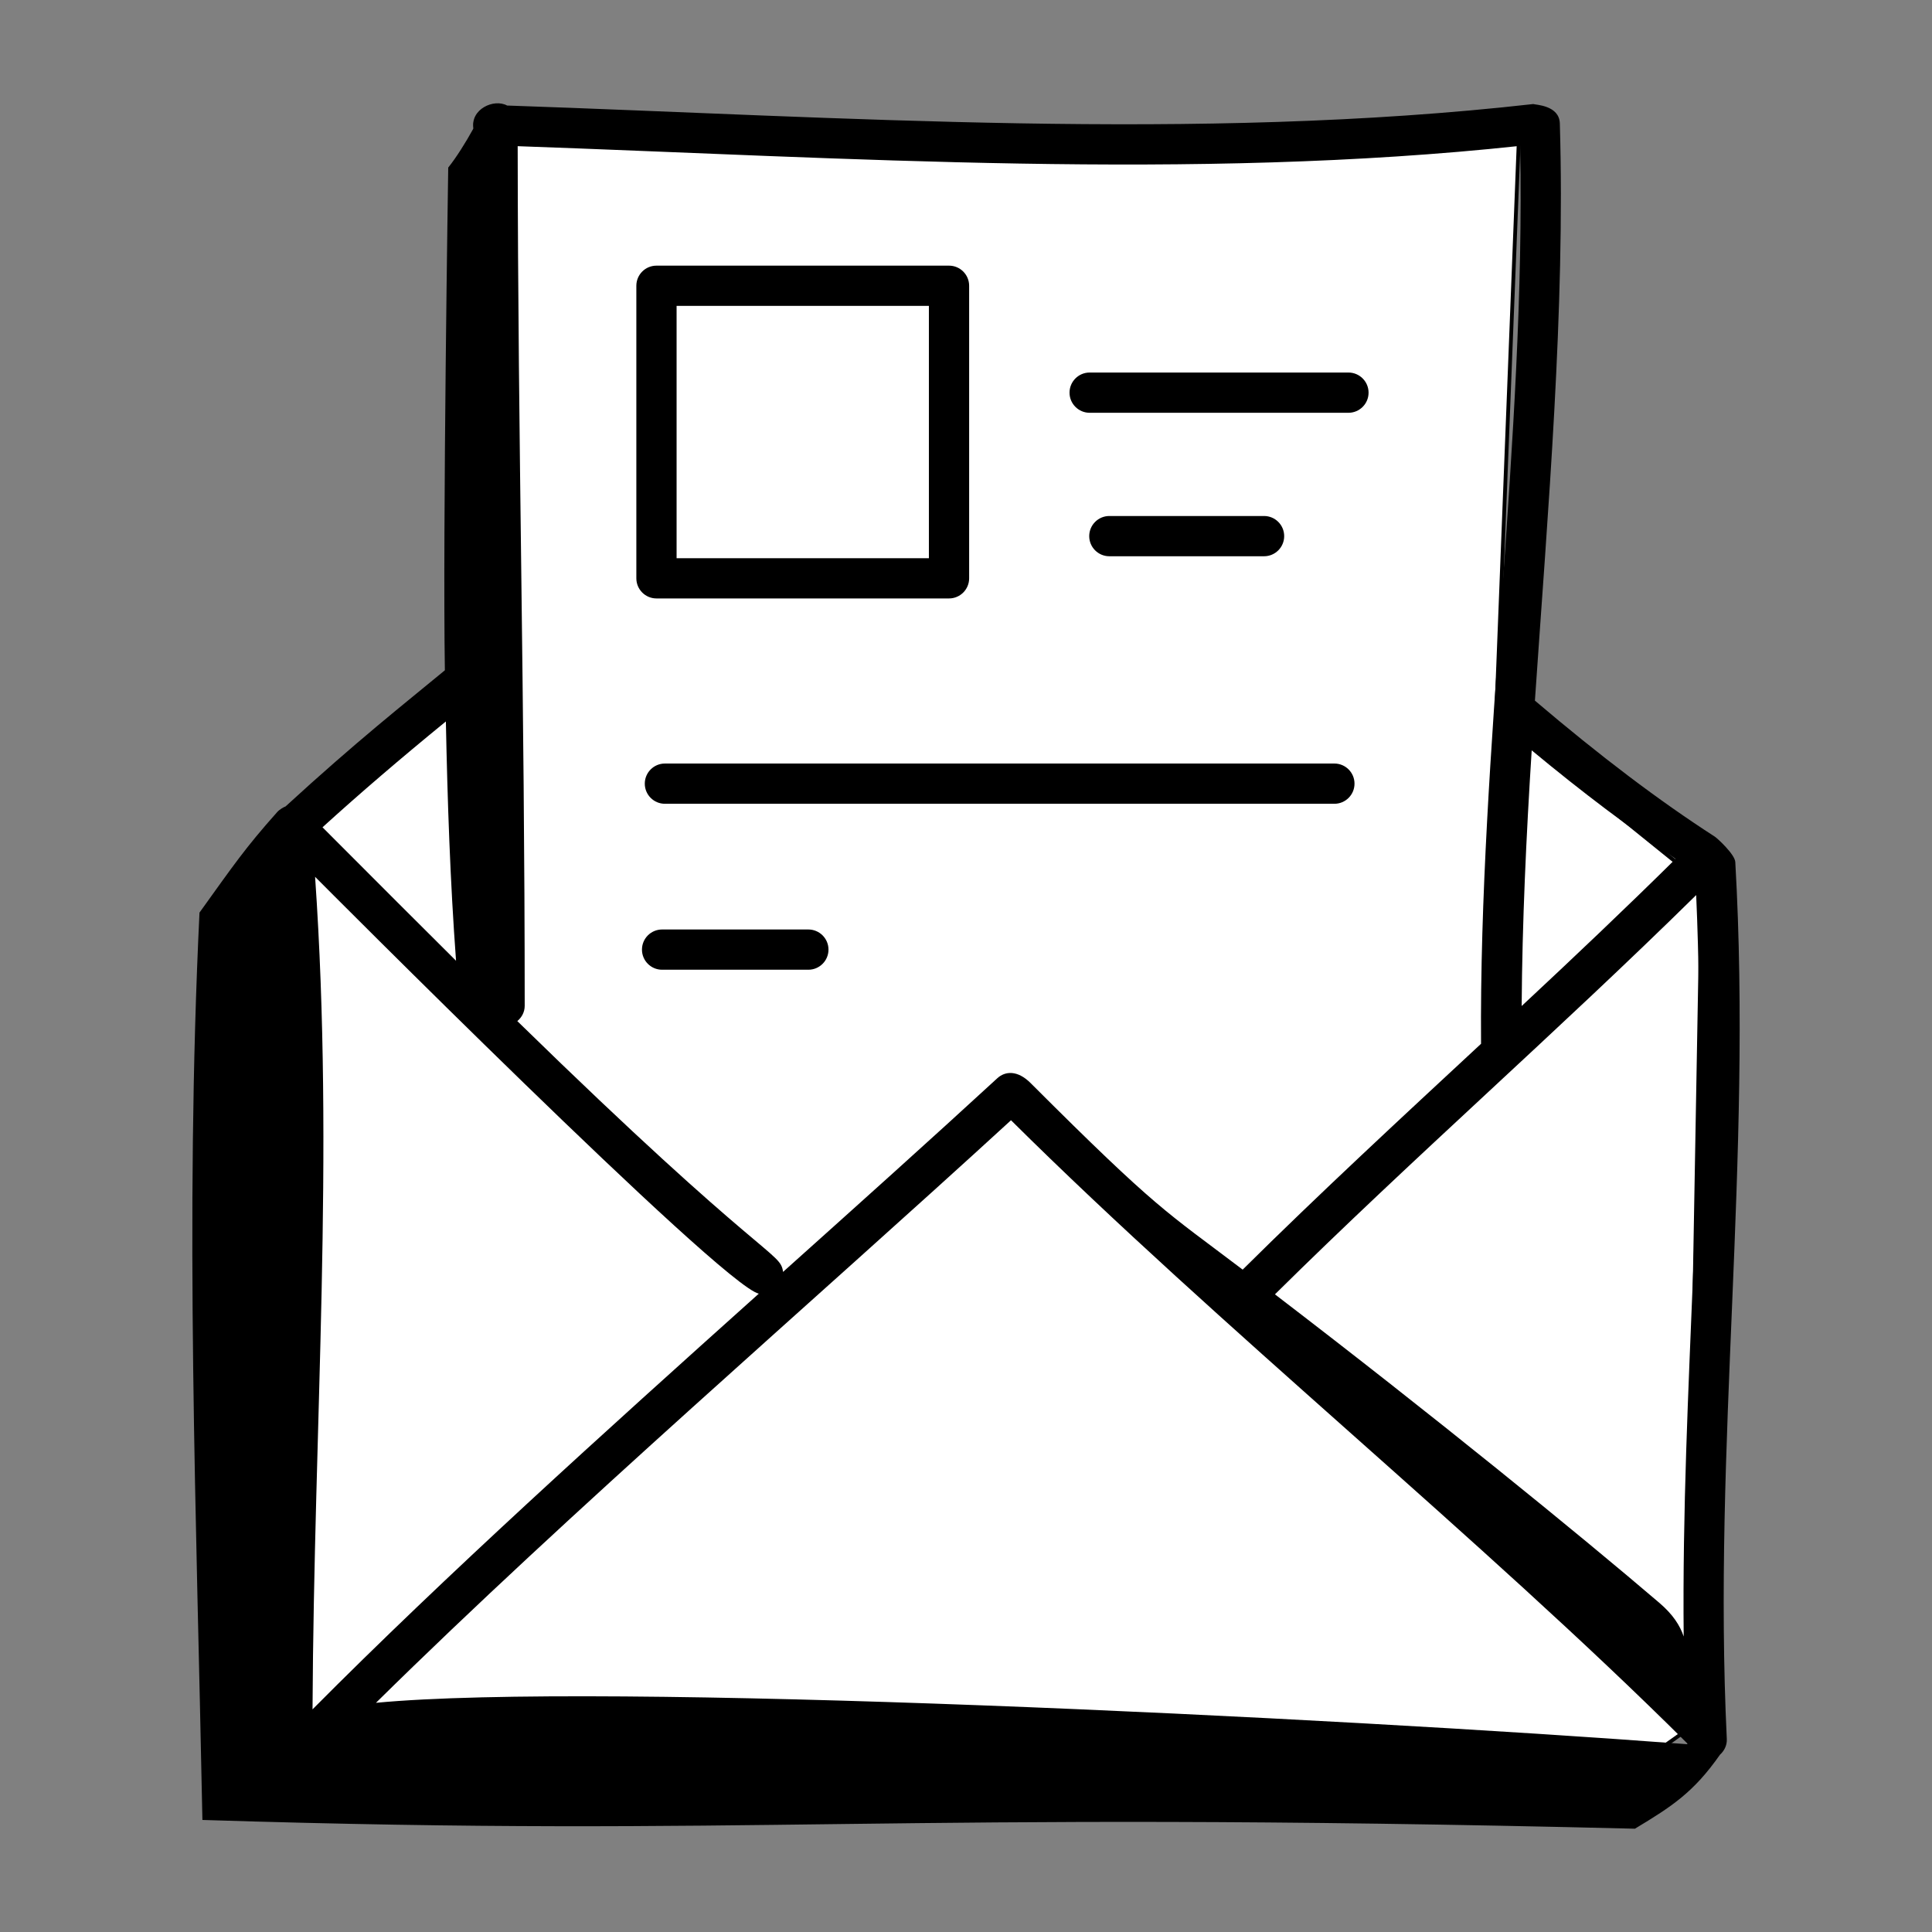 <svg width="512" height="512" viewBox="0 0 512 512" fill="none" xmlns="http://www.w3.org/2000/svg">
<rect x="0" y="0" width="512" height="512" fill="#808080" stroke="none"/>
<path d="M126 181V33H155L270 37H341.5L396.5 33L402.5 37L396.5 190L451 234L447 458.5L430 470.5L62 458.5V234L126 181Z" fill="white" stroke="black"/>
<path d="M75.674 213.715C75.191 213.88 74.059 214.52 73.441 215.228C64.956 224.756 61.975 229.172 52.867 241.848C48.931 323.215 52.094 402.67 53.641 482.307C203.224 487.035 231.408 479.663 433.272 484.626C443.153 478.677 448.825 474.982 455.817 465.01C456.963 463.975 457.701 462.51 457.621 460.85C453.87 382.948 464.418 308.103 459.871 228.448C459.756 226.421 455.148 222.175 454.44 221.718C439.659 212.192 424.028 200.353 406.767 185.673C410.215 135.183 414.835 82.012 413.371 32.712C413.232 27.912 407.051 27.808 406.326 27.573C317.192 37.65 222.846 30.987 134.395 27.968C130.849 26.049 124.617 28.958 125.464 34.048C123.419 37.775 120.811 41.903 118.786 44.406C118.767 45.202 117.305 139.996 117.895 177.634C107.167 186.5 94.614 196.334 75.674 213.715ZM201.089 342.835C159.928 379.751 118.025 417.559 82.823 452.995C83.21 376.675 88.652 306.724 83.502 232.366C84.213 233.078 191.156 340.602 201.089 342.835ZM99.632 451.265C151.416 400.195 215.188 345.241 267.927 296.877C323.255 351.812 392.469 407.575 447.125 462.001C447.139 462.081 447.165 462.156 447.183 462.235C351.832 455.02 158.814 445.605 99.632 451.265ZM449.504 237.208C452.545 305.808 445.525 367.325 446.195 433.692C445.209 430.743 443.322 427.83 439.759 424.783C418.79 406.856 379.789 375.088 337.873 343.015C374.587 306.717 412.512 273.619 449.504 237.208ZM444.07 227.594C430.887 240.63 417.081 253.712 403.257 266.605C403.406 244.491 404.456 221.7 405.916 198.847C419.436 210.065 432.038 219.56 444.07 227.594ZM402.85 38.656C404.408 115.419 391.923 199.59 392.493 276.614C371.378 296.219 349.652 316.309 329.322 336.464C308.919 320.985 306.946 320.84 273.121 287.024C269.607 283.51 266.333 283.871 264.287 285.753C246.646 301.984 227.637 319.033 207.516 337.069C206.855 331.605 202.541 334.535 137.093 270.603C138.263 269.625 139.051 268.21 139.051 266.566C139.051 185.664 137.275 118.934 137.19 38.739C224.329 41.809 316.114 47.987 402.85 38.656ZM120.856 254.61C110.909 244.736 101.236 235.035 85.468 219.241C95.363 210.254 106.12 201.022 118.16 191.194C118.586 212.389 119.301 233.64 120.856 254.61Z" fill="black"/>
<path d="M173.972 158.593H251.499C254.444 158.593 256.833 156.204 256.833 153.26V75.732C256.833 72.788 254.444 70.399 251.499 70.399H173.972C171.027 70.399 168.638 72.788 168.638 75.732V153.26C168.638 156.204 171.027 158.593 173.972 158.593ZM179.305 81.066H246.166V147.927H179.305V81.066Z" fill="black"/>
<path d="M288.77 109.392H357.35C360.295 109.392 362.684 107.003 362.684 104.059C362.684 101.114 360.295 98.725 357.35 98.725H288.77C285.826 98.725 283.437 101.114 283.437 104.059C283.437 107.003 285.826 109.392 288.77 109.392Z" fill="black"/>
<path d="M334.989 147.413C337.934 147.413 340.322 145.024 340.322 142.08C340.322 139.135 337.934 136.746 334.989 136.746H293.989C291.045 136.746 288.656 139.135 288.656 142.08C288.656 145.024 291.045 147.413 293.989 147.413H334.989Z" fill="black"/>
<path d="M353.625 202.344H176.208C173.263 202.344 170.875 204.732 170.875 207.677C170.875 210.621 173.263 213.01 176.208 213.01H353.625C356.569 213.01 358.958 210.621 358.958 207.677C358.958 204.732 356.569 202.344 353.625 202.344Z" fill="black"/>
<path d="M214.225 246.323H175.461C172.517 246.323 170.128 248.712 170.128 251.656C170.128 254.601 172.517 256.989 175.461 256.989H214.225C217.17 256.989 219.558 254.601 219.558 251.656C219.558 248.712 217.17 246.323 214.225 246.323Z" fill="black"/>
</svg>

